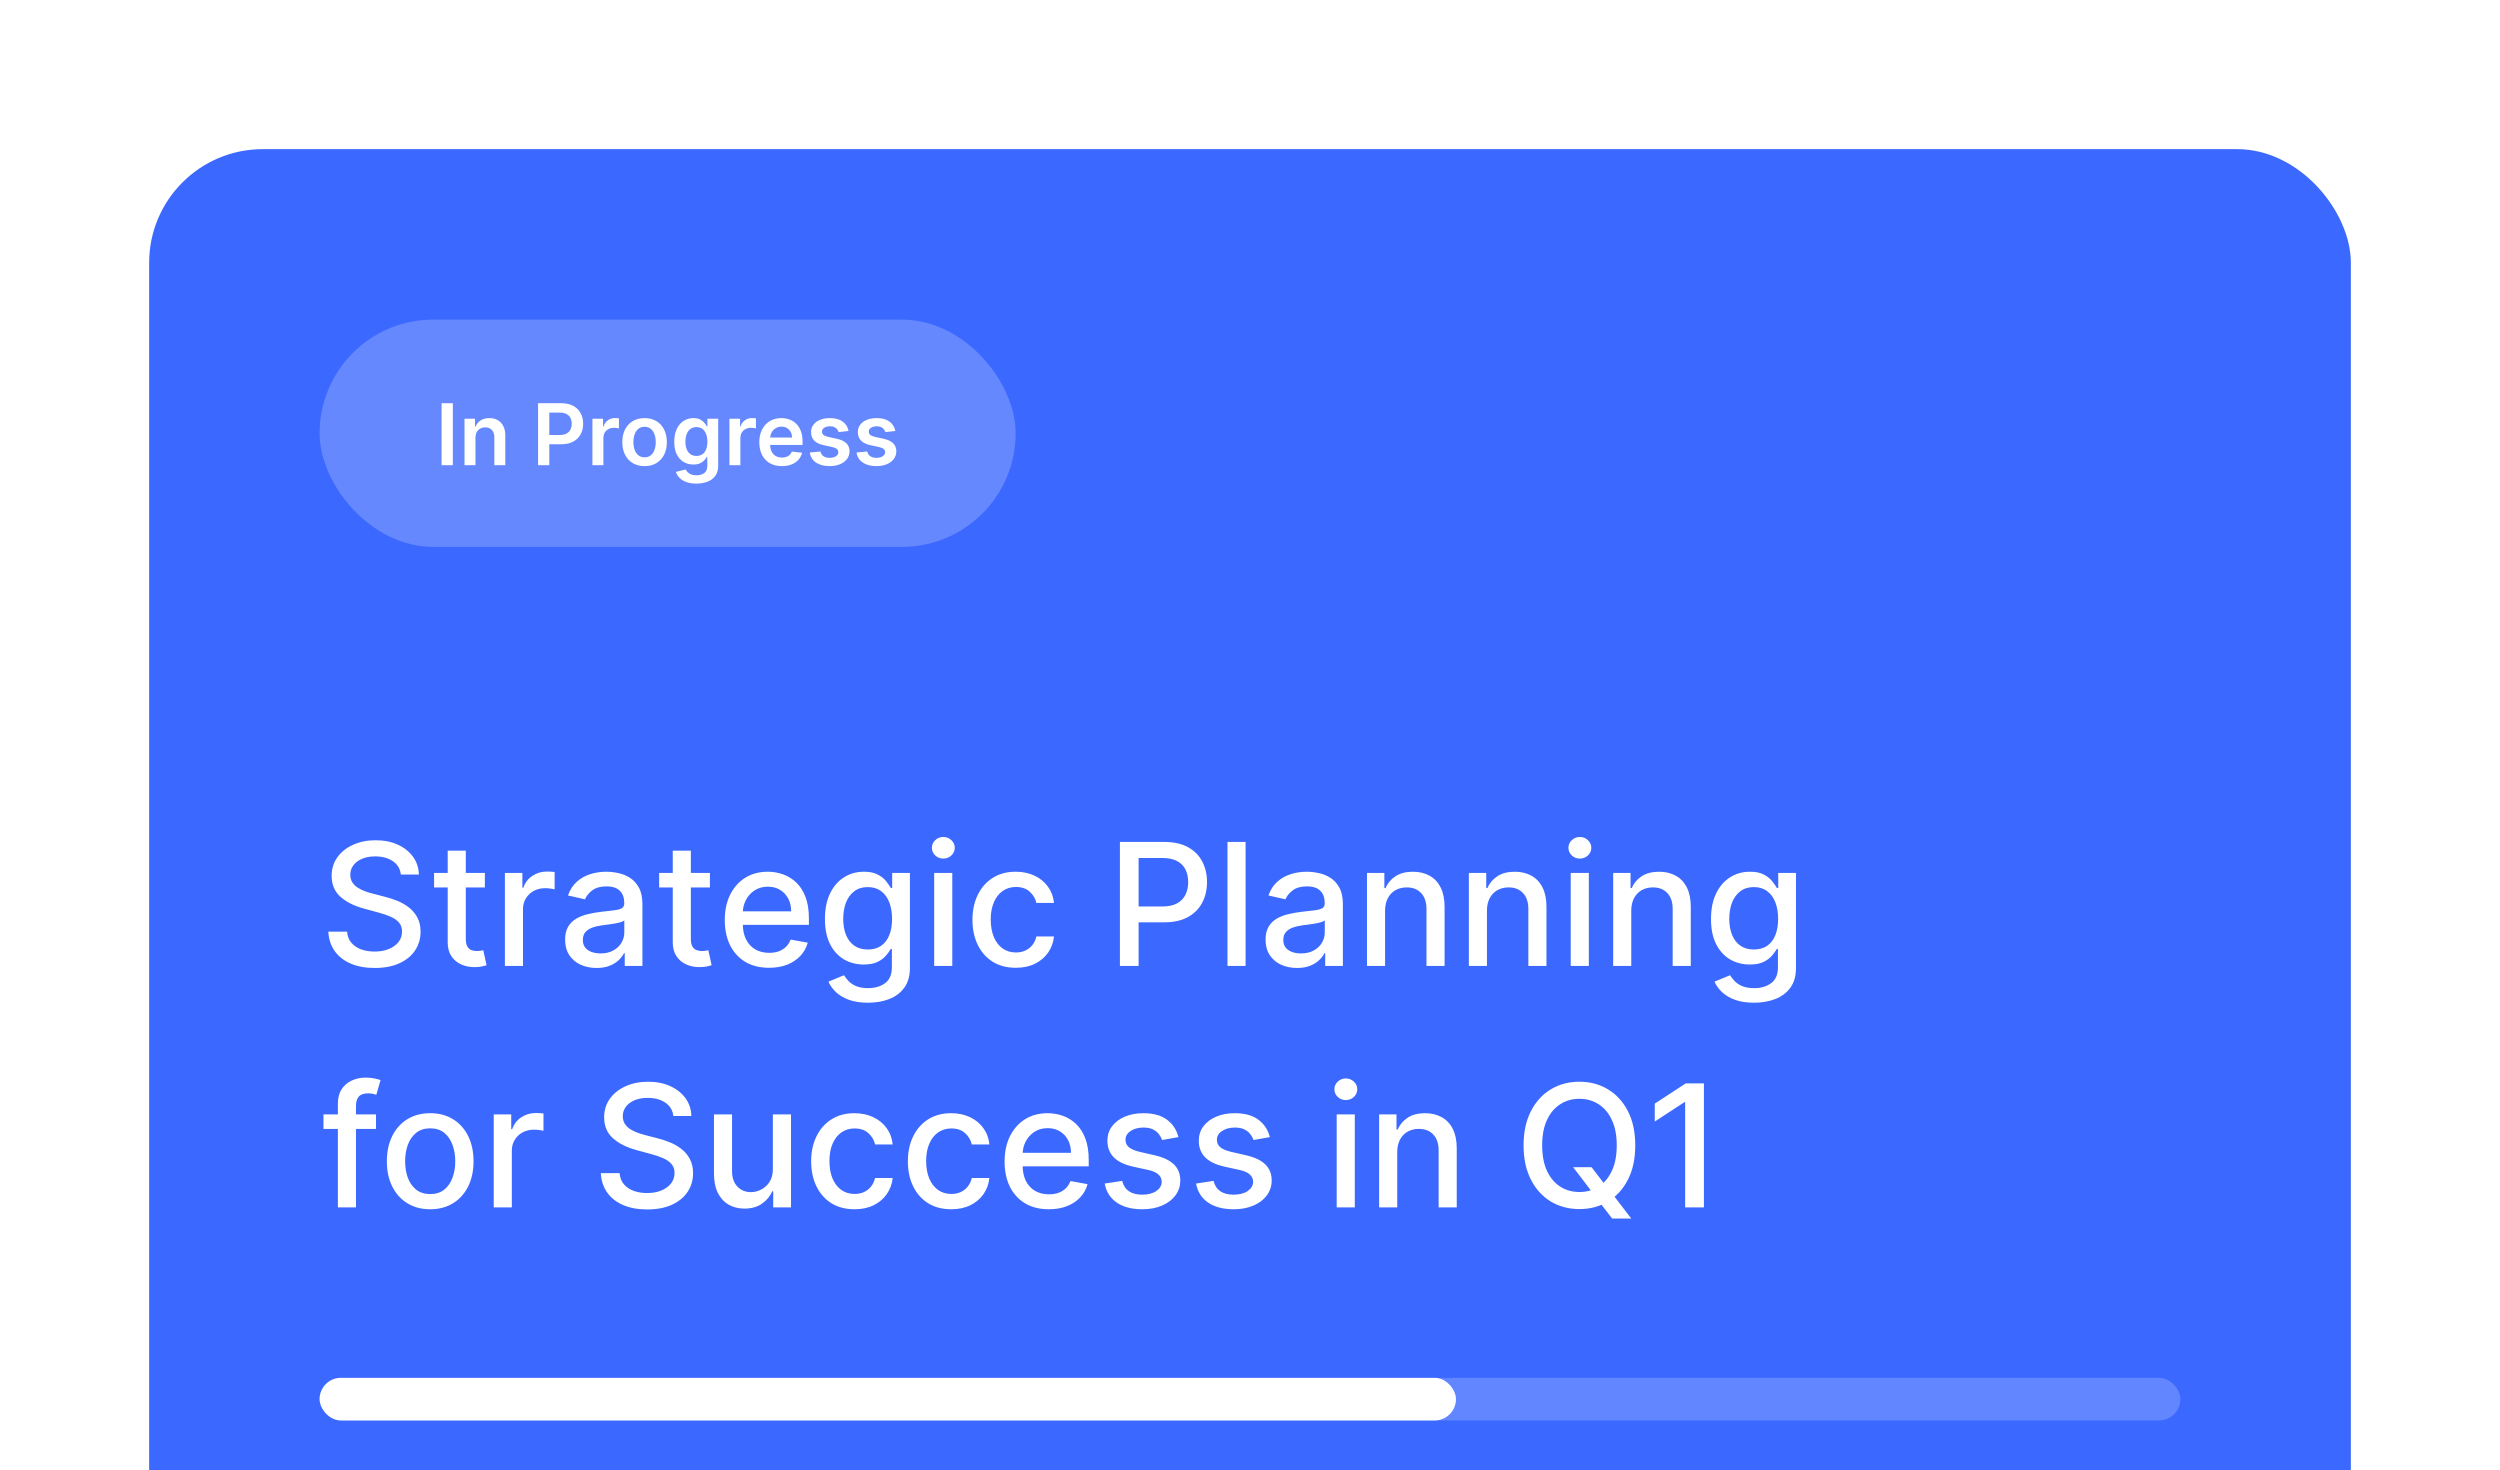 <svg width="352" height="207" viewBox="0 0 352 207" fill="none" xmlns="http://www.w3.org/2000/svg">
<g filter="url(#filter0_d_2_5926)">
<rect x="17" y="19" width="310" height="272" rx="16" fill="#3B68FF"/>
<g filter="url(#filter1_b_2_5926)">
<rect x="41" y="43" width="98" height="32" rx="16" fill="#EBF0FF" fill-opacity="0.24"/>
<path d="M59.758 54.773V63.5H58.177V54.773H59.758ZM62.945 59.665V63.5H61.402V56.955H62.876V58.067H62.953C63.104 57.7 63.344 57.409 63.673 57.193C64.006 56.977 64.416 56.869 64.905 56.869C65.356 56.869 65.75 56.966 66.085 57.159C66.423 57.352 66.685 57.632 66.869 57.999C67.057 58.365 67.149 58.81 67.146 59.332V63.5H65.604V59.571C65.604 59.133 65.49 58.791 65.263 58.544C65.038 58.297 64.727 58.173 64.329 58.173C64.06 58.173 63.82 58.233 63.609 58.352C63.402 58.469 63.239 58.638 63.119 58.859C63.003 59.081 62.945 59.349 62.945 59.665ZM71.759 63.5V54.773H75.032C75.702 54.773 76.265 54.898 76.719 55.148C77.177 55.398 77.522 55.742 77.755 56.179C77.991 56.614 78.109 57.108 78.109 57.662C78.109 58.222 77.991 58.719 77.755 59.153C77.519 59.588 77.171 59.93 76.711 60.18C76.251 60.428 75.684 60.551 75.011 60.551H72.842V59.251H74.798C75.19 59.251 75.511 59.183 75.761 59.047C76.011 58.91 76.195 58.723 76.315 58.484C76.437 58.246 76.498 57.972 76.498 57.662C76.498 57.352 76.437 57.08 76.315 56.844C76.195 56.608 76.009 56.425 75.756 56.294C75.506 56.16 75.184 56.094 74.789 56.094H73.34V63.5H71.759ZM79.414 63.5V56.955H80.909V58.045H80.978C81.097 57.668 81.302 57.376 81.591 57.172C81.884 56.965 82.218 56.861 82.593 56.861C82.678 56.861 82.773 56.865 82.878 56.874C82.986 56.879 83.076 56.889 83.147 56.903V58.322C83.081 58.3 82.978 58.28 82.836 58.263C82.696 58.243 82.561 58.233 82.431 58.233C82.15 58.233 81.897 58.294 81.672 58.416C81.451 58.535 81.276 58.702 81.148 58.915C81.02 59.128 80.956 59.374 80.956 59.652V63.5H79.414ZM86.757 63.628C86.118 63.628 85.564 63.487 85.095 63.206C84.626 62.925 84.263 62.531 84.004 62.026C83.749 61.52 83.621 60.929 83.621 60.253C83.621 59.577 83.749 58.984 84.004 58.476C84.263 57.967 84.626 57.572 85.095 57.291C85.564 57.01 86.118 56.869 86.757 56.869C87.396 56.869 87.95 57.01 88.419 57.291C88.888 57.572 89.25 57.967 89.506 58.476C89.764 58.984 89.894 59.577 89.894 60.253C89.894 60.929 89.764 61.52 89.506 62.026C89.25 62.531 88.888 62.925 88.419 63.206C87.95 63.487 87.396 63.628 86.757 63.628ZM86.766 62.392C87.112 62.392 87.402 62.297 87.635 62.106C87.868 61.913 88.041 61.655 88.155 61.331C88.271 61.007 88.329 60.646 88.329 60.249C88.329 59.848 88.271 59.486 88.155 59.162C88.041 58.835 87.868 58.575 87.635 58.382C87.402 58.189 87.112 58.092 86.766 58.092C86.41 58.092 86.115 58.189 85.879 58.382C85.646 58.575 85.472 58.835 85.355 59.162C85.242 59.486 85.185 59.848 85.185 60.249C85.185 60.646 85.242 61.007 85.355 61.331C85.472 61.655 85.646 61.913 85.879 62.106C86.115 62.297 86.41 62.392 86.766 62.392ZM94.049 66.091C93.495 66.091 93.019 66.016 92.622 65.865C92.224 65.717 91.904 65.519 91.663 65.269C91.421 65.019 91.254 64.742 91.16 64.438L92.549 64.101C92.612 64.229 92.703 64.355 92.822 64.48C92.941 64.608 93.102 64.713 93.304 64.796C93.508 64.881 93.765 64.923 94.075 64.923C94.512 64.923 94.875 64.817 95.162 64.604C95.448 64.394 95.592 64.047 95.592 63.564V62.324H95.515C95.436 62.483 95.319 62.646 95.166 62.814C95.015 62.981 94.815 63.122 94.565 63.236C94.318 63.349 94.007 63.406 93.632 63.406C93.129 63.406 92.673 63.288 92.264 63.053C91.858 62.814 91.534 62.459 91.292 61.987C91.054 61.513 90.934 60.919 90.934 60.206C90.934 59.487 91.054 58.881 91.292 58.386C91.534 57.889 91.859 57.513 92.268 57.257C92.677 56.999 93.133 56.869 93.636 56.869C94.019 56.869 94.335 56.935 94.582 57.065C94.832 57.193 95.031 57.348 95.179 57.53C95.326 57.709 95.439 57.878 95.515 58.037H95.6V56.955H97.122V63.606C97.122 64.166 96.988 64.629 96.721 64.996C96.454 65.362 96.089 65.636 95.626 65.818C95.163 66 94.637 66.091 94.049 66.091ZM94.062 62.196C94.389 62.196 94.667 62.117 94.897 61.957C95.127 61.798 95.302 61.57 95.421 61.271C95.541 60.973 95.6 60.615 95.6 60.197C95.6 59.785 95.541 59.425 95.421 59.115C95.305 58.805 95.132 58.565 94.902 58.395C94.674 58.222 94.394 58.135 94.062 58.135C93.718 58.135 93.431 58.224 93.201 58.403C92.971 58.582 92.798 58.828 92.681 59.141C92.565 59.45 92.507 59.803 92.507 60.197C92.507 60.598 92.565 60.949 92.681 61.25C92.801 61.548 92.975 61.781 93.206 61.949C93.439 62.114 93.724 62.196 94.062 62.196ZM98.703 63.5V56.955H100.199V58.045H100.267C100.386 57.668 100.591 57.376 100.88 57.172C101.173 56.965 101.507 56.861 101.882 56.861C101.967 56.861 102.062 56.865 102.167 56.874C102.275 56.879 102.365 56.889 102.436 56.903V58.322C102.37 58.3 102.267 58.28 102.125 58.263C101.985 58.243 101.85 58.233 101.72 58.233C101.439 58.233 101.186 58.294 100.961 58.416C100.74 58.535 100.565 58.702 100.437 58.915C100.309 59.128 100.245 59.374 100.245 59.652V63.5H98.703ZM106.089 63.628C105.433 63.628 104.866 63.492 104.388 63.219C103.914 62.943 103.549 62.554 103.293 62.051C103.038 61.545 102.91 60.95 102.91 60.266C102.91 59.592 103.038 59.001 103.293 58.493C103.552 57.981 103.913 57.584 104.376 57.3C104.839 57.013 105.383 56.869 106.008 56.869C106.411 56.869 106.792 56.935 107.15 57.065C107.511 57.193 107.829 57.392 108.104 57.662C108.383 57.932 108.602 58.276 108.761 58.693C108.92 59.108 108.999 59.602 108.999 60.176V60.649H103.634V59.609H107.521C107.518 59.314 107.454 59.051 107.329 58.821C107.204 58.588 107.029 58.405 106.805 58.271C106.583 58.138 106.325 58.071 106.029 58.071C105.714 58.071 105.437 58.148 105.198 58.301C104.96 58.452 104.773 58.651 104.64 58.898C104.509 59.142 104.442 59.41 104.44 59.703V60.611C104.44 60.992 104.509 61.318 104.648 61.591C104.788 61.861 104.982 62.068 105.232 62.213C105.482 62.355 105.775 62.426 106.11 62.426C106.335 62.426 106.538 62.395 106.719 62.332C106.901 62.267 107.059 62.172 107.192 62.047C107.326 61.922 107.427 61.767 107.495 61.582L108.935 61.744C108.844 62.125 108.671 62.457 108.415 62.742C108.163 63.023 107.839 63.242 107.444 63.398C107.049 63.551 106.597 63.628 106.089 63.628ZM115.478 58.685L114.071 58.838C114.032 58.696 113.962 58.562 113.863 58.438C113.766 58.312 113.635 58.212 113.471 58.135C113.306 58.058 113.104 58.02 112.865 58.02C112.544 58.02 112.275 58.09 112.056 58.229C111.84 58.368 111.733 58.548 111.736 58.77C111.733 58.96 111.803 59.115 111.945 59.234C112.09 59.354 112.328 59.452 112.661 59.528L113.777 59.767C114.397 59.901 114.857 60.112 115.158 60.402C115.462 60.692 115.615 61.071 115.618 61.54C115.615 61.952 115.495 62.315 115.256 62.631C115.02 62.943 114.692 63.188 114.272 63.364C113.851 63.54 113.368 63.628 112.823 63.628C112.022 63.628 111.377 63.46 110.888 63.125C110.4 62.787 110.108 62.317 110.015 61.715L111.519 61.57C111.587 61.865 111.732 62.088 111.953 62.239C112.175 62.389 112.463 62.465 112.819 62.465C113.185 62.465 113.479 62.389 113.701 62.239C113.925 62.088 114.037 61.902 114.037 61.68C114.037 61.493 113.965 61.338 113.82 61.216C113.678 61.094 113.456 61 113.155 60.935L112.039 60.7C111.411 60.57 110.946 60.349 110.645 60.04C110.344 59.727 110.195 59.332 110.198 58.855C110.195 58.452 110.304 58.102 110.526 57.807C110.75 57.508 111.061 57.278 111.459 57.117C111.86 56.952 112.321 56.869 112.844 56.869C113.611 56.869 114.215 57.033 114.655 57.359C115.098 57.686 115.373 58.128 115.478 58.685ZM122.064 58.685L120.657 58.838C120.618 58.696 120.548 58.562 120.449 58.438C120.352 58.312 120.221 58.212 120.056 58.135C119.892 58.058 119.69 58.02 119.451 58.02C119.13 58.02 118.86 58.09 118.642 58.229C118.426 58.368 118.319 58.548 118.322 58.77C118.319 58.96 118.389 59.115 118.531 59.234C118.676 59.354 118.914 59.452 119.247 59.528L120.363 59.767C120.983 59.901 121.443 60.112 121.744 60.402C122.048 60.692 122.201 61.071 122.204 61.54C122.201 61.952 122.081 62.315 121.842 62.631C121.606 62.943 121.278 63.188 120.858 63.364C120.437 63.54 119.954 63.628 119.409 63.628C118.608 63.628 117.963 63.46 117.474 63.125C116.985 62.787 116.694 62.317 116.6 61.715L118.105 61.57C118.173 61.865 118.318 62.088 118.539 62.239C118.761 62.389 119.049 62.465 119.404 62.465C119.771 62.465 120.065 62.389 120.287 62.239C120.511 62.088 120.623 61.902 120.623 61.68C120.623 61.493 120.551 61.338 120.406 61.216C120.264 61.094 120.042 61 119.741 60.935L118.625 60.7C117.997 60.57 117.532 60.349 117.231 60.04C116.93 59.727 116.781 59.332 116.784 58.855C116.781 58.452 116.89 58.102 117.112 57.807C117.336 57.508 117.647 57.278 118.045 57.117C118.446 56.952 118.907 56.869 119.43 56.869C120.197 56.869 120.801 57.033 121.241 57.359C121.684 57.686 121.958 58.128 122.064 58.685Z" fill="white"/>
</g>
<path d="M52.438 121.131C52.347 120.324 51.972 119.699 51.312 119.256C50.653 118.807 49.824 118.582 48.824 118.582C48.108 118.582 47.489 118.696 46.966 118.923C46.443 119.145 46.037 119.452 45.747 119.844C45.463 120.23 45.321 120.67 45.321 121.165C45.321 121.58 45.418 121.937 45.611 122.239C45.81 122.54 46.068 122.793 46.386 122.997C46.71 123.196 47.057 123.364 47.426 123.5C47.795 123.631 48.151 123.739 48.492 123.824L50.196 124.267C50.753 124.403 51.324 124.588 51.909 124.821C52.494 125.054 53.037 125.361 53.537 125.741C54.037 126.122 54.44 126.594 54.747 127.156C55.06 127.719 55.216 128.392 55.216 129.176C55.216 130.165 54.96 131.043 54.449 131.81C53.943 132.577 53.207 133.182 52.242 133.625C51.281 134.068 50.119 134.29 48.756 134.29C47.449 134.29 46.318 134.082 45.364 133.668C44.409 133.253 43.662 132.665 43.122 131.903C42.582 131.136 42.284 130.227 42.227 129.176H44.869C44.92 129.807 45.125 130.332 45.483 130.753C45.847 131.168 46.31 131.477 46.872 131.682C47.44 131.881 48.062 131.98 48.739 131.98C49.483 131.98 50.145 131.864 50.724 131.631C51.31 131.392 51.77 131.062 52.105 130.642C52.44 130.216 52.608 129.719 52.608 129.151C52.608 128.634 52.46 128.21 52.165 127.881C51.875 127.551 51.48 127.278 50.98 127.062C50.486 126.847 49.926 126.656 49.301 126.491L47.239 125.929C45.841 125.548 44.733 124.989 43.915 124.25C43.102 123.511 42.696 122.534 42.696 121.318C42.696 120.312 42.969 119.435 43.514 118.685C44.06 117.935 44.798 117.352 45.73 116.938C46.662 116.517 47.713 116.307 48.883 116.307C50.065 116.307 51.108 116.514 52.011 116.929C52.92 117.344 53.636 117.915 54.159 118.642C54.682 119.364 54.955 120.193 54.977 121.131H52.438ZM64.269 120.909V122.955H57.119V120.909H64.269ZM59.036 117.773H61.584V130.156C61.584 130.651 61.658 131.023 61.806 131.273C61.954 131.517 62.144 131.685 62.377 131.776C62.616 131.861 62.874 131.903 63.153 131.903C63.357 131.903 63.536 131.889 63.69 131.861C63.843 131.832 63.962 131.81 64.048 131.793L64.508 133.898C64.36 133.955 64.15 134.011 63.877 134.068C63.604 134.131 63.264 134.165 62.854 134.17C62.184 134.182 61.559 134.062 60.979 133.812C60.4 133.562 59.931 133.176 59.573 132.653C59.215 132.131 59.036 131.474 59.036 130.685V117.773ZM67.088 134V120.909H69.551V122.989H69.688C69.926 122.284 70.347 121.73 70.949 121.327C71.557 120.918 72.244 120.713 73.011 120.713C73.171 120.713 73.358 120.719 73.574 120.73C73.796 120.741 73.969 120.756 74.094 120.773V123.21C73.992 123.182 73.81 123.151 73.548 123.116C73.287 123.077 73.026 123.057 72.764 123.057C72.162 123.057 71.625 123.185 71.153 123.44C70.688 123.69 70.318 124.04 70.046 124.489C69.773 124.932 69.636 125.437 69.636 126.006V134H67.088ZM79.992 134.29C79.162 134.29 78.412 134.136 77.742 133.83C77.071 133.517 76.54 133.065 76.148 132.474C75.761 131.884 75.568 131.159 75.568 130.301C75.568 129.562 75.71 128.955 75.994 128.477C76.278 128 76.662 127.622 77.145 127.344C77.628 127.065 78.168 126.855 78.764 126.713C79.361 126.571 79.969 126.463 80.588 126.389C81.372 126.298 82.008 126.224 82.497 126.168C82.986 126.105 83.341 126.006 83.562 125.869C83.784 125.733 83.895 125.511 83.895 125.205V125.145C83.895 124.401 83.685 123.824 83.264 123.415C82.849 123.006 82.23 122.801 81.406 122.801C80.548 122.801 79.872 122.991 79.378 123.372C78.889 123.747 78.551 124.165 78.364 124.625L75.969 124.08C76.253 123.284 76.668 122.642 77.213 122.153C77.764 121.659 78.398 121.301 79.114 121.08C79.829 120.852 80.582 120.739 81.372 120.739C81.895 120.739 82.449 120.801 83.034 120.926C83.625 121.045 84.176 121.267 84.688 121.591C85.204 121.915 85.628 122.378 85.957 122.98C86.287 123.577 86.452 124.352 86.452 125.307V134H83.963V132.21H83.861C83.696 132.54 83.449 132.864 83.119 133.182C82.79 133.5 82.367 133.764 81.849 133.974C81.332 134.185 80.713 134.29 79.992 134.29ZM80.546 132.244C81.25 132.244 81.852 132.105 82.352 131.827C82.858 131.548 83.242 131.185 83.503 130.736C83.77 130.281 83.903 129.795 83.903 129.278V127.591C83.812 127.682 83.636 127.767 83.375 127.847C83.119 127.92 82.827 127.986 82.497 128.043C82.168 128.094 81.847 128.142 81.534 128.188C81.222 128.227 80.96 128.261 80.75 128.29C80.256 128.352 79.804 128.457 79.395 128.605C78.992 128.753 78.668 128.966 78.423 129.244C78.185 129.517 78.065 129.881 78.065 130.335C78.065 130.966 78.298 131.443 78.764 131.767C79.23 132.085 79.824 132.244 80.546 132.244ZM95.957 120.909V122.955H88.806V120.909H95.957ZM90.724 117.773H93.272V130.156C93.272 130.651 93.346 131.023 93.494 131.273C93.641 131.517 93.832 131.685 94.065 131.776C94.303 131.861 94.562 131.903 94.84 131.903C95.045 131.903 95.224 131.889 95.377 131.861C95.531 131.832 95.65 131.81 95.735 131.793L96.195 133.898C96.048 133.955 95.837 134.011 95.565 134.068C95.292 134.131 94.951 134.165 94.542 134.17C93.871 134.182 93.246 134.062 92.667 133.812C92.087 133.562 91.619 133.176 91.261 132.653C90.903 132.131 90.724 131.474 90.724 130.685V117.773ZM104.277 134.264C102.987 134.264 101.876 133.989 100.945 133.438C100.018 132.881 99.303 132.099 98.797 131.094C98.297 130.082 98.047 128.898 98.047 127.54C98.047 126.199 98.297 125.017 98.797 123.994C99.303 122.972 100.007 122.173 100.911 121.599C101.82 121.026 102.882 120.739 104.098 120.739C104.837 120.739 105.553 120.861 106.246 121.105C106.939 121.349 107.561 121.733 108.112 122.256C108.663 122.778 109.098 123.457 109.416 124.293C109.734 125.122 109.893 126.131 109.893 127.318V128.222H99.487V126.312H107.396C107.396 125.642 107.26 125.048 106.987 124.531C106.714 124.009 106.331 123.597 105.837 123.295C105.348 122.994 104.774 122.844 104.115 122.844C103.399 122.844 102.774 123.02 102.24 123.372C101.712 123.719 101.303 124.173 101.013 124.736C100.729 125.293 100.587 125.898 100.587 126.551V128.043C100.587 128.918 100.74 129.662 101.047 130.276C101.359 130.889 101.794 131.358 102.351 131.682C102.908 132 103.558 132.159 104.303 132.159C104.786 132.159 105.226 132.091 105.624 131.955C106.021 131.812 106.365 131.602 106.655 131.324C106.945 131.045 107.166 130.702 107.32 130.293L109.732 130.727C109.538 131.437 109.192 132.06 108.692 132.594C108.197 133.122 107.575 133.534 106.825 133.83C106.081 134.119 105.232 134.264 104.277 134.264ZM118.21 139.182C117.17 139.182 116.275 139.045 115.525 138.773C114.781 138.5 114.173 138.139 113.701 137.69C113.229 137.241 112.877 136.75 112.644 136.216L114.835 135.312C114.988 135.562 115.192 135.827 115.448 136.105C115.71 136.389 116.062 136.631 116.505 136.83C116.954 137.028 117.531 137.128 118.235 137.128C119.201 137.128 119.999 136.892 120.63 136.42C121.261 135.955 121.576 135.21 121.576 134.188V131.614H121.414C121.261 131.892 121.039 132.202 120.749 132.543C120.465 132.884 120.073 133.179 119.573 133.429C119.073 133.679 118.423 133.804 117.621 133.804C116.587 133.804 115.656 133.562 114.826 133.08C114.002 132.591 113.349 131.872 112.866 130.923C112.388 129.969 112.15 128.795 112.15 127.403C112.15 126.011 112.386 124.818 112.857 123.824C113.335 122.83 113.988 122.068 114.817 121.54C115.647 121.006 116.587 120.739 117.638 120.739C118.451 120.739 119.107 120.875 119.607 121.148C120.107 121.415 120.496 121.727 120.775 122.085C121.059 122.443 121.278 122.759 121.431 123.031H121.619V120.909H124.116V134.29C124.116 135.415 123.854 136.338 123.332 137.06C122.809 137.781 122.102 138.315 121.21 138.662C120.323 139.009 119.323 139.182 118.21 139.182ZM118.184 131.69C118.917 131.69 119.536 131.52 120.042 131.179C120.553 130.832 120.94 130.338 121.201 129.696C121.468 129.048 121.602 128.273 121.602 127.369C121.602 126.489 121.471 125.713 121.21 125.043C120.948 124.372 120.565 123.849 120.059 123.474C119.553 123.094 118.928 122.903 118.184 122.903C117.417 122.903 116.778 123.102 116.266 123.5C115.755 123.892 115.369 124.426 115.107 125.102C114.852 125.778 114.724 126.534 114.724 127.369C114.724 128.227 114.854 128.98 115.116 129.628C115.377 130.276 115.763 130.781 116.275 131.145C116.792 131.509 117.428 131.69 118.184 131.69ZM127.533 134V120.909H130.082V134H127.533ZM128.82 118.889C128.377 118.889 127.996 118.741 127.678 118.446C127.366 118.145 127.21 117.787 127.21 117.372C127.21 116.952 127.366 116.594 127.678 116.298C127.996 115.997 128.377 115.847 128.82 115.847C129.263 115.847 129.641 115.997 129.954 116.298C130.272 116.594 130.431 116.952 130.431 117.372C130.431 117.787 130.272 118.145 129.954 118.446C129.641 118.741 129.263 118.889 128.82 118.889ZM139.024 134.264C137.757 134.264 136.666 133.977 135.751 133.403C134.842 132.824 134.143 132.026 133.655 131.009C133.166 129.991 132.922 128.827 132.922 127.514C132.922 126.185 133.172 125.011 133.672 123.994C134.172 122.972 134.876 122.173 135.786 121.599C136.695 121.026 137.766 120.739 138.999 120.739C139.993 120.739 140.879 120.923 141.658 121.293C142.436 121.656 143.064 122.168 143.541 122.827C144.024 123.486 144.311 124.256 144.402 125.136H141.922C141.786 124.523 141.473 123.994 140.984 123.551C140.501 123.108 139.854 122.886 139.041 122.886C138.331 122.886 137.709 123.074 137.175 123.449C136.646 123.818 136.234 124.347 135.939 125.034C135.643 125.716 135.496 126.523 135.496 127.455C135.496 128.409 135.641 129.233 135.93 129.926C136.22 130.619 136.629 131.156 137.158 131.537C137.692 131.918 138.32 132.108 139.041 132.108C139.524 132.108 139.962 132.02 140.354 131.844C140.751 131.662 141.084 131.403 141.351 131.068C141.624 130.733 141.814 130.33 141.922 129.858H144.402C144.311 130.705 144.036 131.46 143.575 132.125C143.115 132.79 142.499 133.312 141.726 133.693C140.959 134.074 140.058 134.264 139.024 134.264ZM153.683 134V116.545H159.905C161.263 116.545 162.388 116.793 163.28 117.287C164.172 117.781 164.839 118.457 165.283 119.315C165.726 120.168 165.947 121.128 165.947 122.196C165.947 123.27 165.723 124.236 165.274 125.094C164.831 125.946 164.161 126.622 163.263 127.122C162.371 127.616 161.249 127.864 159.896 127.864H155.618V125.631H159.658C160.516 125.631 161.212 125.483 161.746 125.188C162.28 124.886 162.672 124.477 162.922 123.96C163.172 123.443 163.297 122.855 163.297 122.196C163.297 121.537 163.172 120.952 162.922 120.44C162.672 119.929 162.277 119.528 161.737 119.239C161.203 118.949 160.499 118.804 159.624 118.804H156.317V134H153.683ZM171.379 116.545V134H168.83V116.545H171.379ZM178.616 134.29C177.787 134.29 177.037 134.136 176.366 133.83C175.696 133.517 175.165 133.065 174.773 132.474C174.386 131.884 174.193 131.159 174.193 130.301C174.193 129.562 174.335 128.955 174.619 128.477C174.903 128 175.287 127.622 175.77 127.344C176.253 127.065 176.793 126.855 177.389 126.713C177.986 126.571 178.594 126.463 179.213 126.389C179.997 126.298 180.634 126.224 181.122 126.168C181.611 126.105 181.966 126.006 182.188 125.869C182.409 125.733 182.52 125.511 182.52 125.205V125.145C182.52 124.401 182.31 123.824 181.889 123.415C181.474 123.006 180.855 122.801 180.031 122.801C179.173 122.801 178.497 122.991 178.003 123.372C177.514 123.747 177.176 124.165 176.989 124.625L174.594 124.08C174.878 123.284 175.293 122.642 175.838 122.153C176.389 121.659 177.023 121.301 177.739 121.08C178.455 120.852 179.207 120.739 179.997 120.739C180.52 120.739 181.074 120.801 181.659 120.926C182.25 121.045 182.801 121.267 183.312 121.591C183.83 121.915 184.253 122.378 184.582 122.98C184.912 123.577 185.077 124.352 185.077 125.307V134H182.588V132.21H182.486C182.321 132.54 182.074 132.864 181.744 133.182C181.415 133.5 180.991 133.764 180.474 133.974C179.957 134.185 179.338 134.29 178.616 134.29ZM179.17 132.244C179.875 132.244 180.477 132.105 180.977 131.827C181.483 131.548 181.866 131.185 182.128 130.736C182.395 130.281 182.528 129.795 182.528 129.278V127.591C182.438 127.682 182.261 127.767 182 127.847C181.744 127.92 181.452 127.986 181.122 128.043C180.793 128.094 180.472 128.142 180.159 128.188C179.847 128.227 179.585 128.261 179.375 128.29C178.881 128.352 178.429 128.457 178.02 128.605C177.616 128.753 177.293 128.966 177.048 129.244C176.81 129.517 176.69 129.881 176.69 130.335C176.69 130.966 176.923 131.443 177.389 131.767C177.855 132.085 178.449 132.244 179.17 132.244ZM191.019 126.227V134H188.471V120.909H190.917V123.04H191.079C191.38 122.347 191.852 121.79 192.494 121.369C193.141 120.949 193.957 120.739 194.94 120.739C195.832 120.739 196.613 120.926 197.283 121.301C197.954 121.67 198.474 122.222 198.843 122.955C199.212 123.687 199.397 124.594 199.397 125.673V134H196.849V125.98C196.849 125.031 196.602 124.29 196.107 123.756C195.613 123.216 194.934 122.946 194.07 122.946C193.479 122.946 192.954 123.074 192.494 123.33C192.039 123.585 191.678 123.96 191.411 124.455C191.15 124.943 191.019 125.534 191.019 126.227ZM205.363 126.227V134H202.815V120.909H205.261V123.04H205.423C205.724 122.347 206.195 121.79 206.837 121.369C207.485 120.949 208.3 120.739 209.283 120.739C210.175 120.739 210.957 120.926 211.627 121.301C212.298 121.67 212.817 122.222 213.187 122.955C213.556 123.687 213.741 124.594 213.741 125.673V134H211.192V125.98C211.192 125.031 210.945 124.29 210.451 123.756C209.957 123.216 209.278 122.946 208.414 122.946C207.823 122.946 207.298 123.074 206.837 123.33C206.383 123.585 206.022 123.96 205.755 124.455C205.494 124.943 205.363 125.534 205.363 126.227ZM217.158 134V120.909H219.707V134H217.158ZM218.445 118.889C218.002 118.889 217.621 118.741 217.303 118.446C216.991 118.145 216.835 117.787 216.835 117.372C216.835 116.952 216.991 116.594 217.303 116.298C217.621 115.997 218.002 115.847 218.445 115.847C218.888 115.847 219.266 115.997 219.579 116.298C219.897 116.594 220.056 116.952 220.056 117.372C220.056 117.787 219.897 118.145 219.579 118.446C219.266 118.741 218.888 118.889 218.445 118.889ZM225.683 126.227V134H223.135V120.909H225.581V123.04H225.743C226.044 122.347 226.516 121.79 227.158 121.369C227.805 120.949 228.621 120.739 229.604 120.739C230.496 120.739 231.277 120.926 231.947 121.301C232.618 121.67 233.138 122.222 233.507 122.955C233.876 123.687 234.061 124.594 234.061 125.673V134H231.513V125.98C231.513 125.031 231.266 124.29 230.771 123.756C230.277 123.216 229.598 122.946 228.734 122.946C228.143 122.946 227.618 123.074 227.158 123.33C226.703 123.585 226.342 123.96 226.075 124.455C225.814 124.943 225.683 125.534 225.683 126.227ZM242.967 139.182C241.928 139.182 241.033 139.045 240.283 138.773C239.538 138.5 238.93 138.139 238.459 137.69C237.987 137.241 237.635 136.75 237.402 136.216L239.592 135.312C239.746 135.562 239.95 135.827 240.206 136.105C240.467 136.389 240.82 136.631 241.263 136.83C241.712 137.028 242.288 137.128 242.993 137.128C243.959 137.128 244.757 136.892 245.388 136.42C246.018 135.955 246.334 135.21 246.334 134.188V131.614H246.172C246.018 131.892 245.797 132.202 245.507 132.543C245.223 132.884 244.831 133.179 244.331 133.429C243.831 133.679 243.18 133.804 242.379 133.804C241.345 133.804 240.413 133.562 239.584 133.08C238.76 132.591 238.107 131.872 237.624 130.923C237.146 129.969 236.908 128.795 236.908 127.403C236.908 126.011 237.143 124.818 237.615 123.824C238.092 122.83 238.746 122.068 239.575 121.54C240.405 121.006 241.345 120.739 242.396 120.739C243.209 120.739 243.865 120.875 244.365 121.148C244.865 121.415 245.254 121.727 245.533 122.085C245.817 122.443 246.036 122.759 246.189 123.031H246.376V120.909H248.874V134.29C248.874 135.415 248.612 136.338 248.089 137.06C247.567 137.781 246.859 138.315 245.967 138.662C245.081 139.009 244.081 139.182 242.967 139.182ZM242.942 131.69C243.675 131.69 244.294 131.52 244.8 131.179C245.311 130.832 245.697 130.338 245.959 129.696C246.226 129.048 246.359 128.273 246.359 127.369C246.359 126.489 246.229 125.713 245.967 125.043C245.706 124.372 245.322 123.849 244.817 123.474C244.311 123.094 243.686 122.903 242.942 122.903C242.175 122.903 241.536 123.102 241.024 123.5C240.513 123.892 240.126 124.426 239.865 125.102C239.609 125.778 239.482 126.534 239.482 127.369C239.482 128.227 239.612 128.98 239.874 129.628C240.135 130.276 240.521 130.781 241.033 131.145C241.55 131.509 242.186 131.69 242.942 131.69ZM48.943 154.909V156.955H41.545V154.909H48.943ZM43.574 168V153.392C43.574 152.574 43.753 151.895 44.111 151.355C44.469 150.81 44.943 150.403 45.534 150.136C46.125 149.864 46.767 149.727 47.46 149.727C47.972 149.727 48.409 149.77 48.773 149.855C49.136 149.935 49.406 150.009 49.582 150.077L48.986 152.139C48.867 152.105 48.713 152.065 48.526 152.02C48.338 151.969 48.111 151.943 47.844 151.943C47.224 151.943 46.781 152.097 46.514 152.403C46.253 152.71 46.122 153.153 46.122 153.733V168H43.574ZM56.571 168.264C55.344 168.264 54.273 167.983 53.358 167.42C52.443 166.858 51.733 166.071 51.227 165.06C50.722 164.048 50.469 162.866 50.469 161.514C50.469 160.156 50.722 158.969 51.227 157.952C51.733 156.935 52.443 156.145 53.358 155.582C54.273 155.02 55.344 154.739 56.571 154.739C57.798 154.739 58.869 155.02 59.784 155.582C60.699 156.145 61.409 156.935 61.915 157.952C62.42 158.969 62.673 160.156 62.673 161.514C62.673 162.866 62.42 164.048 61.915 165.06C61.409 166.071 60.699 166.858 59.784 167.42C58.869 167.983 57.798 168.264 56.571 168.264ZM56.58 166.125C57.375 166.125 58.034 165.915 58.557 165.494C59.08 165.074 59.466 164.514 59.716 163.815C59.972 163.116 60.099 162.347 60.099 161.506C60.099 160.67 59.972 159.903 59.716 159.205C59.466 158.5 59.08 157.935 58.557 157.509C58.034 157.082 57.375 156.869 56.58 156.869C55.778 156.869 55.114 157.082 54.585 157.509C54.062 157.935 53.673 158.5 53.418 159.205C53.168 159.903 53.043 160.67 53.043 161.506C53.043 162.347 53.168 163.116 53.418 163.815C53.673 164.514 54.062 165.074 54.585 165.494C55.114 165.915 55.778 166.125 56.58 166.125ZM65.518 168V154.909H67.981V156.989H68.117C68.356 156.284 68.776 155.73 69.379 155.327C69.987 154.918 70.674 154.713 71.441 154.713C71.6 154.713 71.788 154.719 72.004 154.73C72.225 154.741 72.398 154.756 72.523 154.773V157.21C72.421 157.182 72.239 157.151 71.978 157.116C71.717 157.077 71.455 157.057 71.194 157.057C70.592 157.057 70.055 157.185 69.583 157.44C69.117 157.69 68.748 158.04 68.475 158.489C68.202 158.932 68.066 159.437 68.066 160.006V168H65.518ZM90.805 155.131C90.714 154.324 90.339 153.699 89.68 153.256C89.021 152.807 88.191 152.582 87.191 152.582C86.475 152.582 85.856 152.696 85.333 152.923C84.81 153.145 84.404 153.452 84.114 153.844C83.83 154.23 83.688 154.67 83.688 155.165C83.688 155.58 83.785 155.937 83.978 156.239C84.177 156.54 84.435 156.793 84.754 156.997C85.077 157.196 85.424 157.364 85.793 157.5C86.163 157.631 86.518 157.739 86.859 157.824L88.563 158.267C89.12 158.403 89.691 158.588 90.276 158.821C90.862 159.054 91.404 159.361 91.904 159.741C92.404 160.122 92.808 160.594 93.114 161.156C93.427 161.719 93.583 162.392 93.583 163.176C93.583 164.165 93.327 165.043 92.816 165.81C92.31 166.577 91.575 167.182 90.609 167.625C89.648 168.068 88.487 168.29 87.123 168.29C85.816 168.29 84.685 168.082 83.731 167.668C82.776 167.253 82.029 166.665 81.489 165.903C80.95 165.136 80.651 164.227 80.594 163.176H83.237C83.288 163.807 83.492 164.332 83.85 164.753C84.214 165.168 84.677 165.477 85.239 165.682C85.808 165.881 86.43 165.98 87.106 165.98C87.85 165.98 88.512 165.864 89.092 165.631C89.677 165.392 90.137 165.062 90.472 164.642C90.808 164.216 90.975 163.719 90.975 163.151C90.975 162.634 90.827 162.21 90.532 161.881C90.242 161.551 89.847 161.278 89.347 161.062C88.853 160.847 88.293 160.656 87.668 160.491L85.606 159.929C84.208 159.548 83.1 158.989 82.282 158.25C81.469 157.511 81.063 156.534 81.063 155.318C81.063 154.312 81.336 153.435 81.881 152.685C82.427 151.935 83.165 151.352 84.097 150.938C85.029 150.517 86.08 150.307 87.251 150.307C88.433 150.307 89.475 150.514 90.379 150.929C91.288 151.344 92.004 151.915 92.526 152.642C93.049 153.364 93.322 154.193 93.344 155.131H90.805ZM104.818 162.571V154.909H107.375V168H104.869V165.733H104.733C104.432 166.432 103.949 167.014 103.284 167.48C102.625 167.94 101.804 168.17 100.821 168.17C99.98 168.17 99.236 167.986 98.588 167.616C97.946 167.241 97.44 166.688 97.071 165.955C96.707 165.222 96.526 164.315 96.526 163.236V154.909H99.074V162.929C99.074 163.821 99.321 164.531 99.815 165.06C100.31 165.588 100.952 165.852 101.741 165.852C102.219 165.852 102.693 165.733 103.165 165.494C103.642 165.256 104.037 164.895 104.349 164.412C104.668 163.929 104.824 163.315 104.818 162.571ZM116.313 168.264C115.046 168.264 113.955 167.977 113.04 167.403C112.131 166.824 111.433 166.026 110.944 165.009C110.455 163.991 110.211 162.827 110.211 161.514C110.211 160.185 110.461 159.011 110.961 157.994C111.461 156.972 112.165 156.173 113.075 155.599C113.984 155.026 115.055 154.739 116.288 154.739C117.282 154.739 118.168 154.923 118.947 155.293C119.725 155.656 120.353 156.168 120.83 156.827C121.313 157.486 121.6 158.256 121.691 159.136H119.211C119.075 158.523 118.762 157.994 118.273 157.551C117.79 157.108 117.143 156.886 116.33 156.886C115.62 156.886 114.998 157.074 114.464 157.449C113.935 157.818 113.523 158.347 113.228 159.034C112.933 159.716 112.785 160.523 112.785 161.455C112.785 162.409 112.93 163.233 113.219 163.926C113.509 164.619 113.918 165.156 114.447 165.537C114.981 165.918 115.609 166.108 116.33 166.108C116.813 166.108 117.251 166.02 117.643 165.844C118.04 165.662 118.373 165.403 118.64 165.068C118.913 164.733 119.103 164.33 119.211 163.858H121.691C121.6 164.705 121.325 165.46 120.864 166.125C120.404 166.79 119.788 167.312 119.015 167.693C118.248 168.074 117.347 168.264 116.313 168.264ZM129.93 168.264C128.663 168.264 127.572 167.977 126.658 167.403C125.749 166.824 125.05 166.026 124.561 165.009C124.072 163.991 123.828 162.827 123.828 161.514C123.828 160.185 124.078 159.011 124.578 157.994C125.078 156.972 125.783 156.173 126.692 155.599C127.601 155.026 128.672 154.739 129.905 154.739C130.899 154.739 131.786 154.923 132.564 155.293C133.342 155.656 133.97 156.168 134.447 156.827C134.93 157.486 135.217 158.256 135.308 159.136H132.828C132.692 158.523 132.379 157.994 131.891 157.551C131.408 157.108 130.76 156.886 129.947 156.886C129.237 156.886 128.615 157.074 128.081 157.449C127.553 157.818 127.141 158.347 126.845 159.034C126.55 159.716 126.402 160.523 126.402 161.455C126.402 162.409 126.547 163.233 126.837 163.926C127.126 164.619 127.536 165.156 128.064 165.537C128.598 165.918 129.226 166.108 129.947 166.108C130.43 166.108 130.868 166.02 131.26 165.844C131.658 165.662 131.99 165.403 132.257 165.068C132.53 164.733 132.72 164.33 132.828 163.858H135.308C135.217 164.705 134.942 165.46 134.482 166.125C134.021 166.79 133.405 167.312 132.632 167.693C131.865 168.074 130.964 168.264 129.93 168.264ZM143.675 168.264C142.386 168.264 141.275 167.989 140.343 167.438C139.417 166.881 138.701 166.099 138.195 165.094C137.695 164.082 137.445 162.898 137.445 161.54C137.445 160.199 137.695 159.017 138.195 157.994C138.701 156.972 139.406 156.173 140.309 155.599C141.218 155.026 142.281 154.739 143.496 154.739C144.235 154.739 144.951 154.861 145.644 155.105C146.337 155.349 146.96 155.733 147.511 156.256C148.062 156.778 148.496 157.457 148.815 158.293C149.133 159.122 149.292 160.131 149.292 161.318V162.222H138.886V160.312H146.795C146.795 159.642 146.658 159.048 146.386 158.531C146.113 158.009 145.729 157.597 145.235 157.295C144.746 156.994 144.173 156.844 143.513 156.844C142.798 156.844 142.173 157.02 141.638 157.372C141.11 157.719 140.701 158.173 140.411 158.736C140.127 159.293 139.985 159.898 139.985 160.551V162.043C139.985 162.918 140.138 163.662 140.445 164.276C140.758 164.889 141.192 165.358 141.749 165.682C142.306 166 142.957 166.159 143.701 166.159C144.184 166.159 144.624 166.091 145.022 165.955C145.42 165.812 145.763 165.602 146.053 165.324C146.343 165.045 146.565 164.702 146.718 164.293L149.13 164.727C148.937 165.437 148.59 166.06 148.09 166.594C147.596 167.122 146.974 167.534 146.224 167.83C145.479 168.119 144.63 168.264 143.675 168.264ZM161.929 158.105L159.619 158.514C159.523 158.219 159.369 157.937 159.159 157.67C158.955 157.403 158.676 157.185 158.324 157.014C157.972 156.844 157.531 156.759 157.003 156.759C156.281 156.759 155.679 156.92 155.196 157.244C154.713 157.562 154.472 157.974 154.472 158.48C154.472 158.918 154.634 159.27 154.957 159.537C155.281 159.804 155.804 160.023 156.526 160.193L158.605 160.67C159.81 160.949 160.707 161.378 161.298 161.957C161.889 162.537 162.185 163.29 162.185 164.216C162.185 165 161.957 165.699 161.503 166.312C161.054 166.92 160.426 167.398 159.619 167.744C158.818 168.091 157.889 168.264 156.832 168.264C155.366 168.264 154.17 167.952 153.244 167.327C152.318 166.696 151.75 165.801 151.54 164.642L154.003 164.267C154.156 164.909 154.472 165.395 154.949 165.724C155.426 166.048 156.048 166.21 156.815 166.21C157.651 166.21 158.318 166.037 158.818 165.69C159.318 165.338 159.568 164.909 159.568 164.403C159.568 163.994 159.415 163.651 159.108 163.372C158.807 163.094 158.344 162.884 157.719 162.741L155.503 162.256C154.281 161.977 153.378 161.534 152.793 160.926C152.213 160.318 151.923 159.548 151.923 158.616C151.923 157.844 152.139 157.168 152.571 156.588C153.003 156.009 153.599 155.557 154.361 155.233C155.122 154.903 155.994 154.739 156.977 154.739C158.392 154.739 159.506 155.045 160.318 155.659C161.131 156.267 161.668 157.082 161.929 158.105ZM174.796 158.105L172.487 158.514C172.39 158.219 172.237 157.937 172.026 157.67C171.822 157.403 171.543 157.185 171.191 157.014C170.839 156.844 170.398 156.759 169.87 156.759C169.148 156.759 168.546 156.92 168.063 157.244C167.58 157.562 167.339 157.974 167.339 158.48C167.339 158.918 167.501 159.27 167.825 159.537C168.148 159.804 168.671 160.023 169.393 160.193L171.472 160.67C172.677 160.949 173.575 161.378 174.165 161.957C174.756 162.537 175.052 163.29 175.052 164.216C175.052 165 174.825 165.699 174.37 166.312C173.921 166.92 173.293 167.398 172.487 167.744C171.685 168.091 170.756 168.264 169.7 168.264C168.234 168.264 167.038 167.952 166.112 167.327C165.185 166.696 164.617 165.801 164.407 164.642L166.87 164.267C167.023 164.909 167.339 165.395 167.816 165.724C168.293 166.048 168.915 166.21 169.683 166.21C170.518 166.21 171.185 166.037 171.685 165.69C172.185 165.338 172.435 164.909 172.435 164.403C172.435 163.994 172.282 163.651 171.975 163.372C171.674 163.094 171.211 162.884 170.586 162.741L168.37 162.256C167.148 161.977 166.245 161.534 165.66 160.926C165.08 160.318 164.79 159.548 164.79 158.616C164.79 157.844 165.006 157.168 165.438 156.588C165.87 156.009 166.467 155.557 167.228 155.233C167.989 154.903 168.862 154.739 169.844 154.739C171.259 154.739 172.373 155.045 173.185 155.659C173.998 156.267 174.535 157.082 174.796 158.105ZM184.205 168V154.909H186.754V168H184.205ZM185.492 152.889C185.049 152.889 184.668 152.741 184.35 152.446C184.038 152.145 183.881 151.787 183.881 151.372C183.881 150.952 184.038 150.594 184.35 150.298C184.668 149.997 185.049 149.847 185.492 149.847C185.935 149.847 186.313 149.997 186.626 150.298C186.944 150.594 187.103 150.952 187.103 151.372C187.103 151.787 186.944 152.145 186.626 152.446C186.313 152.741 185.935 152.889 185.492 152.889ZM192.73 160.227V168H190.182V154.909H192.628V157.04H192.79C193.091 156.347 193.563 155.79 194.205 155.369C194.852 154.949 195.668 154.739 196.651 154.739C197.543 154.739 198.324 154.926 198.994 155.301C199.665 155.67 200.185 156.222 200.554 156.955C200.923 157.687 201.108 158.594 201.108 159.673V168H198.56V159.98C198.56 159.031 198.313 158.29 197.818 157.756C197.324 157.216 196.645 156.946 195.781 156.946C195.19 156.946 194.665 157.074 194.205 157.33C193.75 157.585 193.389 157.96 193.122 158.455C192.861 158.943 192.73 159.534 192.73 160.227ZM217.499 162.341H220.09L221.914 164.719L222.775 165.776L225.681 169.568H222.988L221.045 167.037L220.38 166.116L217.499 162.341ZM226.244 159.273C226.244 161.136 225.903 162.739 225.221 164.08C224.539 165.415 223.604 166.443 222.417 167.165C221.235 167.881 219.891 168.239 218.386 168.239C216.874 168.239 215.525 167.881 214.337 167.165C213.156 166.443 212.224 165.412 211.542 164.071C210.86 162.73 210.519 161.131 210.519 159.273C210.519 157.409 210.86 155.81 211.542 154.474C212.224 153.134 213.156 152.105 214.337 151.389C215.525 150.668 216.874 150.307 218.386 150.307C219.891 150.307 221.235 150.668 222.417 151.389C223.604 152.105 224.539 153.134 225.221 154.474C225.903 155.81 226.244 157.409 226.244 159.273ZM223.636 159.273C223.636 157.852 223.406 156.656 222.945 155.685C222.491 154.707 221.866 153.969 221.07 153.469C220.281 152.963 219.386 152.71 218.386 152.71C217.38 152.71 216.482 152.963 215.692 153.469C214.903 153.969 214.278 154.707 213.817 155.685C213.363 156.656 213.136 157.852 213.136 159.273C213.136 160.693 213.363 161.892 213.817 162.869C214.278 163.841 214.903 164.58 215.692 165.085C216.482 165.585 217.38 165.835 218.386 165.835C219.386 165.835 220.281 165.585 221.07 165.085C221.866 164.58 222.491 163.841 222.945 162.869C223.406 161.892 223.636 160.693 223.636 159.273ZM235.911 150.545V168H233.268V153.188H233.166L228.99 155.915V153.392L233.345 150.545H235.911Z" fill="white"/>
<rect x="41" y="192" width="262" height="6" rx="3" fill="#6286FF"/>
<rect x="41" y="192" width="160" height="6" rx="3" fill="white"/>
</g>
<defs>
<filter id="filter0_d_2_5926" x="0" y="0" width="352" height="314" filterUnits="userSpaceOnUse" color-interpolation-filters="sRGB">
<feFlood flood-opacity="0" result="BackgroundImageFix"/>
<feColorMatrix in="SourceAlpha" type="matrix" values="0 0 0 0 0 0 0 0 0 0 0 0 0 0 0 0 0 0 127 0" result="hardAlpha"/>
<feMorphology radius="1" operator="dilate" in="SourceAlpha" result="effect1_dropShadow_2_5926"/>
<feOffset dx="4" dy="2"/>
<feGaussianBlur stdDeviation="10"/>
<feComposite in2="hardAlpha" operator="out"/>
<feColorMatrix type="matrix" values="0 0 0 0 0.58 0 0 0 0 0.58 0 0 0 0 0.58 0 0 0 0.06 0"/>
<feBlend mode="normal" in2="BackgroundImageFix" result="effect1_dropShadow_2_5926"/>
<feBlend mode="normal" in="SourceGraphic" in2="effect1_dropShadow_2_5926" result="shape"/>
</filter>
<filter id="filter1_b_2_5926" x="-7" y="-5" width="194" height="128" filterUnits="userSpaceOnUse" color-interpolation-filters="sRGB">
<feFlood flood-opacity="0" result="BackgroundImageFix"/>
<feGaussianBlur in="BackgroundImageFix" stdDeviation="24"/>
<feComposite in2="SourceAlpha" operator="in" result="effect1_backgroundBlur_2_5926"/>
<feBlend mode="normal" in="SourceGraphic" in2="effect1_backgroundBlur_2_5926" result="shape"/>
</filter>
</defs>
</svg>
